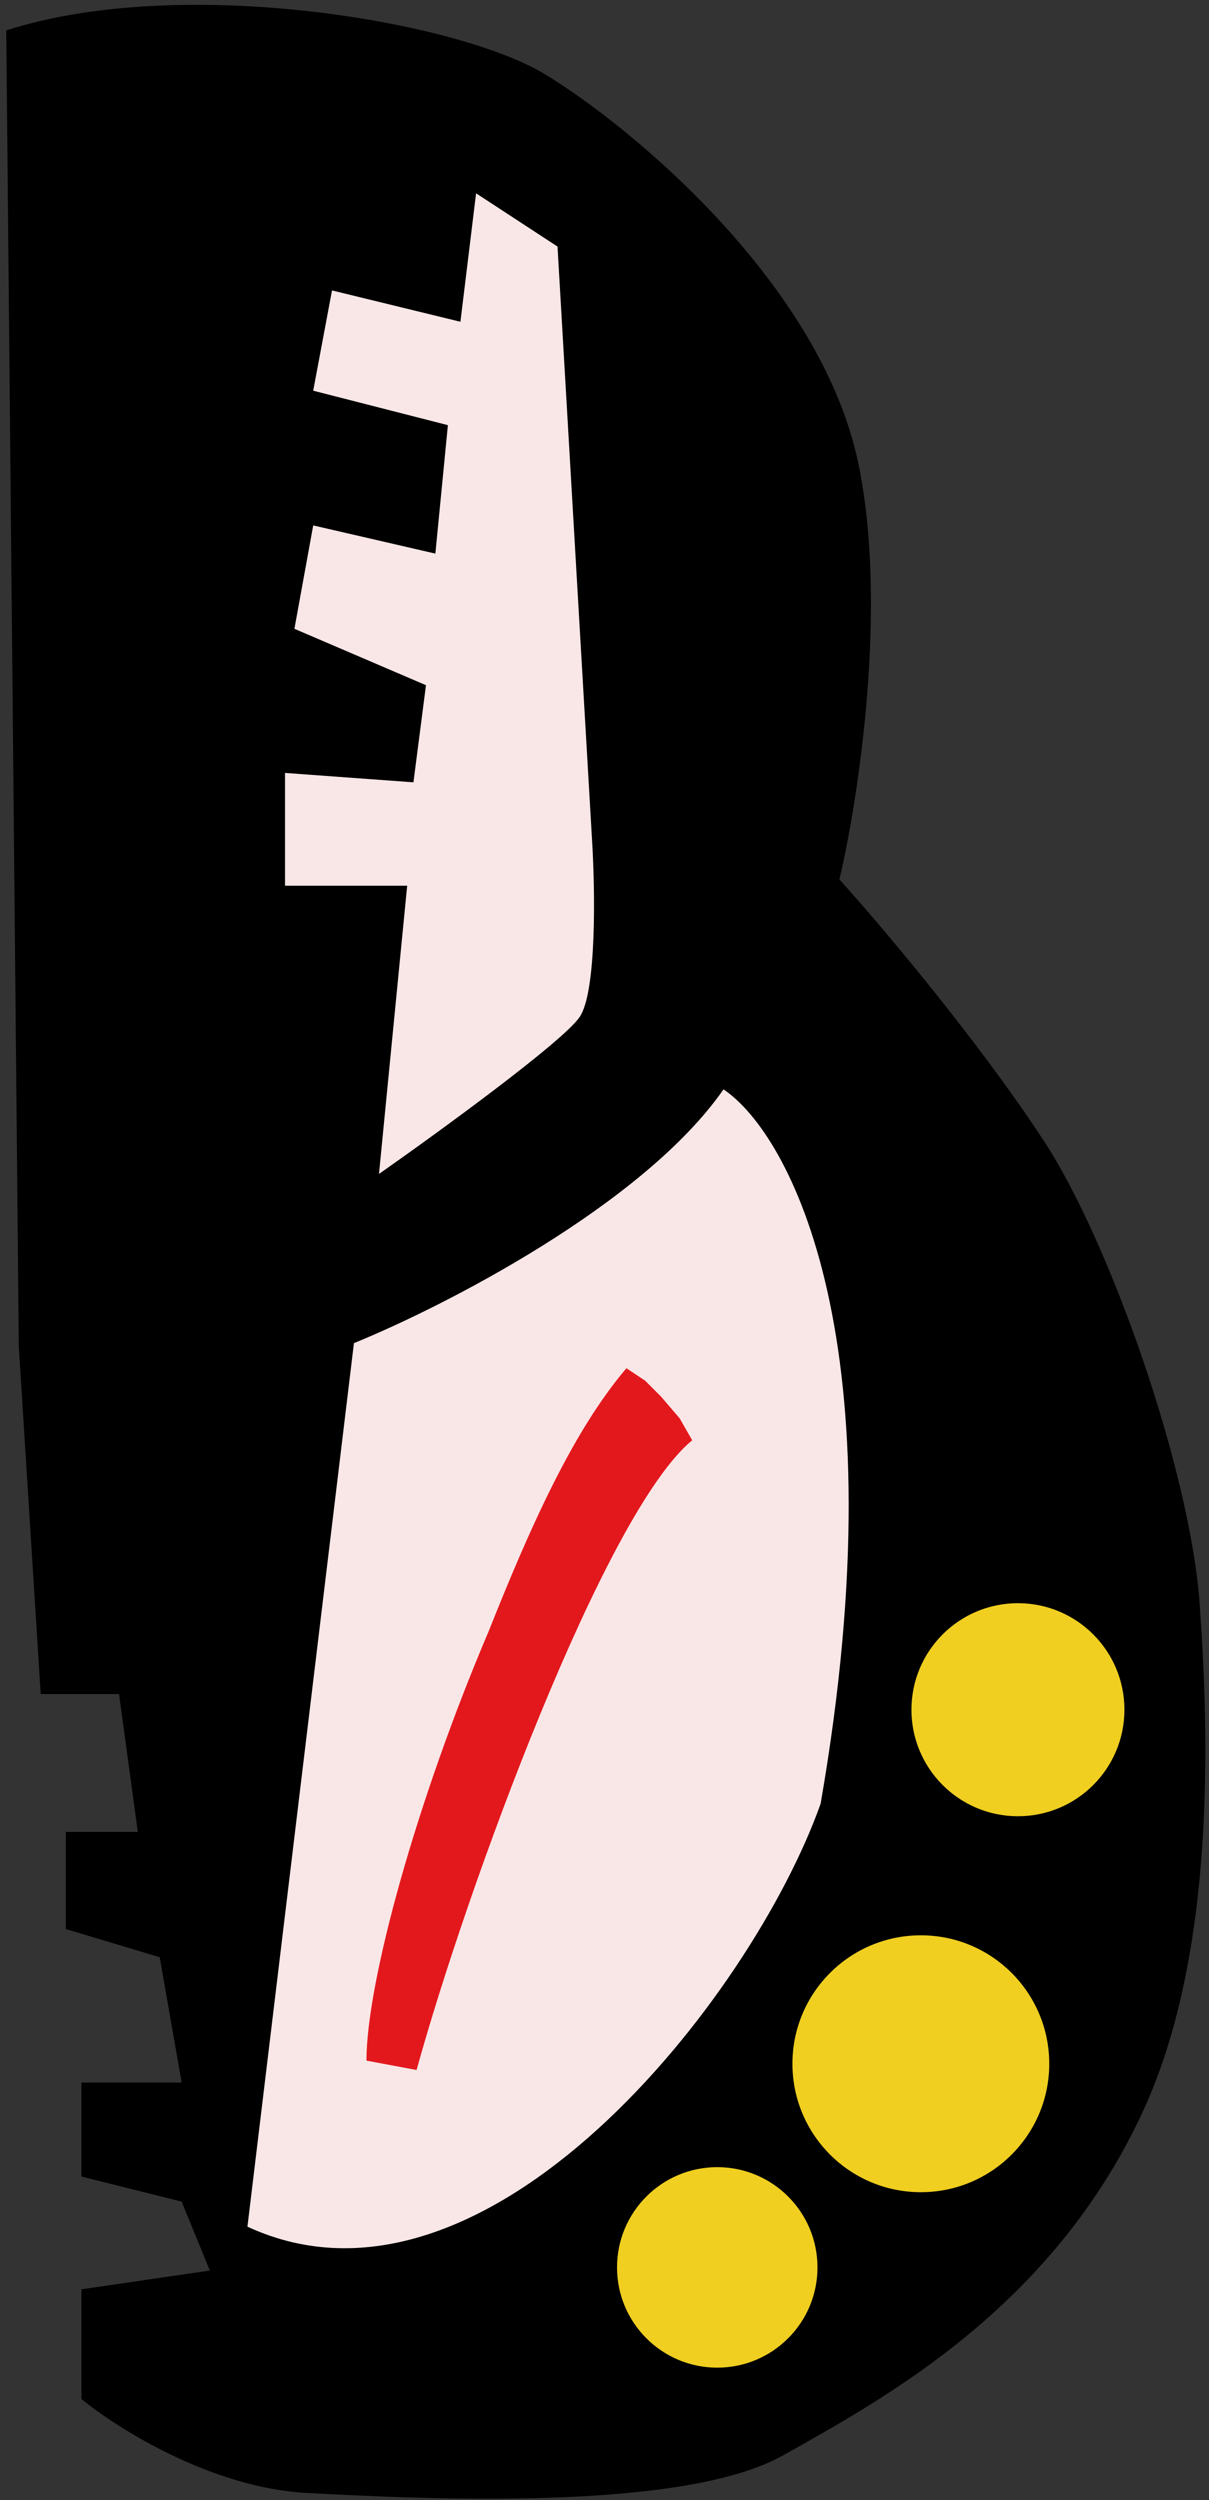 <svg width="193" height="399" viewBox="0 0 193 399" fill="none" xmlns="http://www.w3.org/2000/svg">
<rect x="0" y="0" width="193" height="399" fill="#333333" stroke="none"/>
<path d="M6.499 270.35L2.999 214.85L0.999 4.85C28.999 -4.15 72.999 3.35 86.999 11.85C100.999 20.35 130.999 45.35 136.999 73.85C141.799 96.65 136.999 127.684 133.999 140.35C140.332 147.35 155.699 165.45 166.499 181.85C177.299 198.25 190 234.85 191.499 255.85C192.998 276.85 194.099 311.65 182.499 336.85C167.999 368.35 140.999 382.85 124.999 391.85C108.999 400.85 67.999 398.85 48.999 397.85C33.799 397.05 18.666 387.517 12.999 382.85V365.35L33.499 362.35L28.999 351.35L12.999 347.35V332.35H28.999L25.499 312.35L10.499 307.85V292.35H21.999L18.999 270.35H6.499Z" fill="black"/>
<path d="M115.5 173.85C102.7 192.25 70.833 208.517 56.5 214.35L39.5 355.35C77.5 372.95 120 318.85 131 287.85C143.8 214.25 126.166 181.017 115.5 173.85Z" fill="#F9E7E7"/>
<path d="M73.5 51.35L53 46.35L50 62.35L71.5 67.85L69.5 88.35L50 83.85L47 100.35L68 109.35L66 124.85L45.5 123.35V141.35H65L60.5 187.35C70 180.684 89.7 166.35 92.5 162.35C95.3 158.35 95 141.684 94.5 133.85L89 39.35L76 30.85L73.5 51.35Z" fill="#F9E7E7"/>
<path d="M66.5 330.35L58.5 328.85C58.5 316.35 66.5 287.35 78 260.35C84.721 243.464 91.5 228.35 100 218.35L103 220.35L105.5 222.85L108.5 226.35L110.5 229.85C96.5 241.35 74.5 301.35 66.5 330.35Z" fill="#E3181D"/>
<circle cx="162.5" cy="272.85" r="17" fill="#F0CF20"/>
<circle cx="147" cy="329.35" r="20.5" fill="#F0CF20"/>
<circle cx="114.5" cy="361.85" r="16" fill="#F0CF20"/>
</svg>
